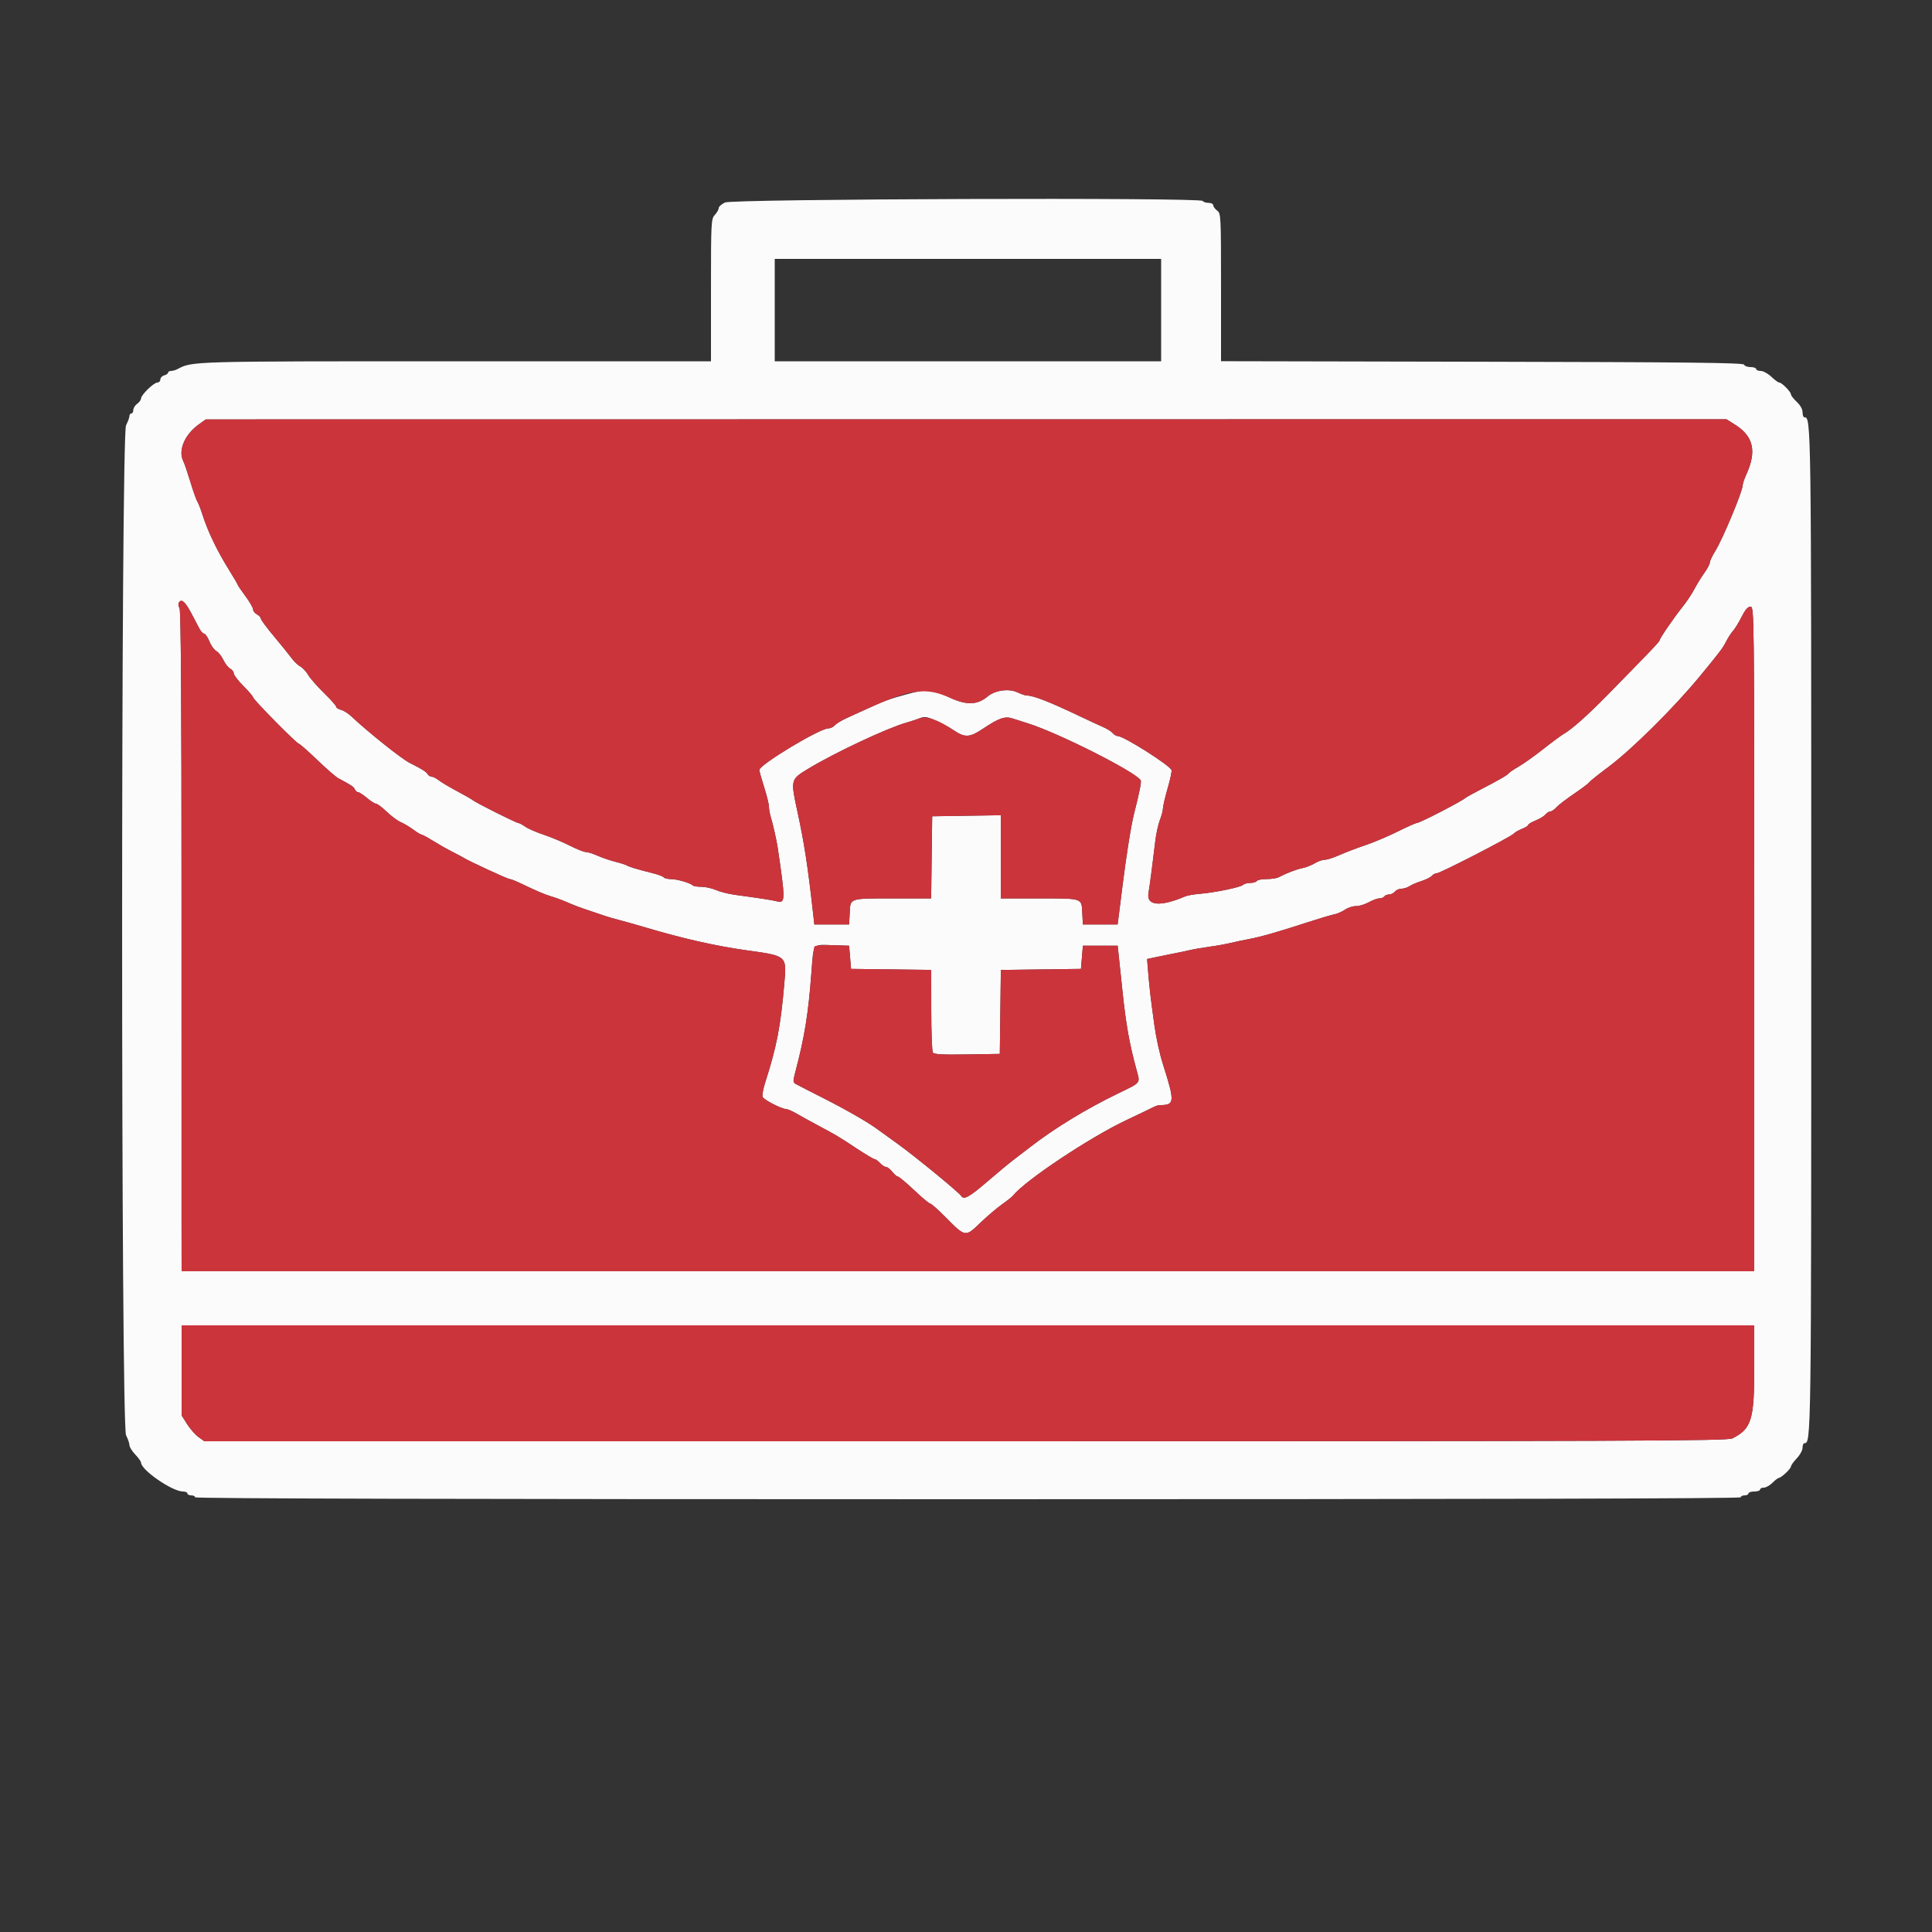  <svg id="svg" version="1.1" xmlns="http://www.w3.org/2000/svg" xmlns:xlink="http://www.w3.org/1999/xlink"  viewBox="0, 0, 400,400"><rect x="0" y="0" width="400" height="400" fill="#333333" stroke="none"/><g id="svgg"><path id="path0" d="M150.100 41.924 C 149.385 42.265,148.800 42.789,148.800 43.089 C 148.800 43.388,148.440 44.020,148.000 44.492 C 147.230 45.319,147.200 45.904,147.200 60.075 L 147.200 74.800 94.446 74.800 C 39.028 74.800,39.883 74.776,36.705 76.437 C 36.323 76.637,35.738 76.800,35.405 76.800 C 35.072 76.800,34.800 76.959,34.800 77.153 C 34.800 77.348,34.440 77.601,34.000 77.716 C 33.560 77.831,33.200 78.212,33.200 78.563 C 33.200 78.913,32.924 79.200,32.587 79.200 C 31.838 79.200,29.200 81.769,29.200 82.498 C 29.200 82.787,28.840 83.283,28.400 83.600 C 27.960 83.917,27.600 84.497,27.600 84.888 C 27.600 85.280,27.420 85.600,27.200 85.600 C 26.980 85.600,26.800 85.842,26.800 86.139 C 26.800 86.435,26.485 87.290,26.100 88.039 C 25.013 90.153,25.013 295.047,26.100 297.161 C 26.485 297.910,26.800 298.829,26.800 299.202 C 26.800 299.576,27.340 300.446,28.000 301.137 C 28.660 301.828,29.200 302.579,29.200 302.807 C 29.200 304.338,35.659 308.800,37.875 308.800 C 38.384 308.800,38.800 308.980,38.800 309.200 C 38.800 309.420,39.160 309.600,39.600 309.600 C 40.040 309.600,40.400 309.780,40.400 310.000 C 40.400 310.266,94.000 310.400,200.400 310.400 C 306.800 310.400,360.400 310.266,360.400 310.000 C 360.400 309.780,360.760 309.600,361.200 309.600 C 361.640 309.600,362.000 309.420,362.000 309.200 C 362.000 308.980,362.540 308.800,363.200 308.800 C 363.860 308.800,364.400 308.620,364.400 308.400 C 364.400 308.180,364.752 308.000,365.182 308.000 C 365.612 308.000,366.414 307.550,366.964 307.000 C 367.514 306.450,368.107 305.994,368.282 305.987 C 368.794 305.967,370.800 304.078,370.800 303.616 C 370.800 303.383,371.340 302.628,372.000 301.937 C 372.660 301.246,373.200 300.258,373.200 299.741 C 373.200 299.223,373.366 298.800,373.569 298.800 C 374.998 298.800,375.000 298.673,375.000 192.600 C 375.000 86.527,374.998 86.400,373.569 86.400 C 373.366 86.400,373.200 85.932,373.200 85.360 C 373.200 84.721,372.738 83.889,372.000 83.200 C 371.340 82.583,370.800 81.889,370.800 81.658 C 370.800 81.130,368.898 79.200,368.378 79.200 C 368.166 79.200,367.428 78.660,366.737 78.000 C 366.046 77.340,365.058 76.800,364.541 76.800 C 364.023 76.800,363.600 76.620,363.600 76.400 C 363.600 76.180,363.075 76.000,362.433 76.000 C 361.792 76.000,361.192 75.775,361.100 75.500 C 360.968 75.104,349.687 74.977,306.867 74.892 L 252.800 74.783 252.800 59.480 C 252.800 44.635,252.776 44.159,252.000 43.600 C 251.560 43.283,251.200 42.793,251.200 42.512 C 251.200 42.230,250.761 42.000,250.224 42.000 C 249.687 42.000,249.136 41.820,249.000 41.600 C 248.540 40.856,151.674 41.173,150.100 41.924 M240.400 64.200 L 240.400 74.800 200.400 74.800 L 160.400 74.800 160.400 64.200 L 160.400 53.600 200.400 53.600 L 240.400 53.600 240.400 64.200 M359.293 87.973 C 363.050 90.356,363.733 93.465,361.551 98.244 C 361.138 99.148,360.800 100.159,360.800 100.490 C 360.800 101.684,356.631 111.683,355.153 114.035 C 354.519 115.044,354.000 116.134,354.000 116.456 C 354.000 116.779,353.488 117.753,352.862 118.621 C 352.236 119.490,351.299 121.010,350.779 122.000 C 350.260 122.990,349.181 124.610,348.384 125.600 C 346.625 127.781,343.600 132.191,343.600 132.573 C 343.600 132.840,341.950 134.571,332.897 143.800 C 328.593 148.188,325.469 150.964,323.630 152.035 C 323.096 152.346,321.222 153.734,319.465 155.121 C 317.708 156.507,315.445 158.119,314.435 158.702 C 313.426 159.285,312.496 159.912,312.368 160.095 C 312.093 160.489,310.423 161.454,306.600 163.428 C 305.060 164.223,303.616 165.025,303.391 165.211 C 302.402 166.024,293.974 170.370,293.351 170.387 C 293.104 170.394,291.304 171.197,289.351 172.170 C 287.398 173.144,284.360 174.425,282.600 175.017 C 280.840 175.609,278.450 176.523,277.288 177.047 C 276.127 177.571,274.777 178.001,274.288 178.001 C 273.800 178.002,272.860 178.331,272.200 178.733 C 271.540 179.134,270.401 179.582,269.668 179.728 C 268.423 179.975,266.311 180.786,264.705 181.634 C 264.323 181.835,263.209 182.000,262.229 182.000 C 261.249 182.000,260.336 182.180,260.200 182.400 C 260.064 182.620,259.459 182.800,258.856 182.800 C 258.253 182.800,257.576 182.984,257.352 183.208 C 256.865 183.695,251.493 184.804,248.400 185.056 C 247.190 185.155,245.840 185.390,245.400 185.578 C 240.241 187.781,237.350 187.544,237.775 184.952 C 238.066 183.180,238.704 178.311,239.183 174.200 C 239.363 172.660,239.792 170.680,240.137 169.800 C 240.482 168.920,240.773 167.815,240.782 167.345 C 240.792 166.875,241.232 164.999,241.760 163.175 C 242.289 161.351,242.643 159.666,242.548 159.430 C 242.131 158.395,232.655 152.400,231.437 152.400 C 231.140 152.400,230.671 152.127,230.394 151.793 C 230.117 151.459,229.240 150.902,228.445 150.555 C 227.650 150.209,225.380 149.154,223.400 148.212 C 217.238 145.280,213.957 144.000,212.600 144.000 C 212.285 144.000,211.412 143.706,210.659 143.348 C 208.892 142.505,206.026 142.893,204.494 144.183 C 202.405 145.940,200.219 146.043,196.883 144.542 C 192.746 142.681,191.942 142.609,187.800 143.726 C 184.226 144.690,183.244 145.049,179.400 146.799 C 178.300 147.300,176.484 148.126,175.365 148.636 C 174.245 149.145,173.098 149.841,172.816 150.181 C 172.533 150.522,171.944 150.800,171.507 150.800 C 169.722 150.800,157.256 158.305,157.215 159.405 C 157.207 159.628,157.650 161.228,158.200 162.960 C 158.750 164.693,159.200 166.509,159.200 166.996 C 159.200 167.483,159.358 168.402,159.550 169.040 C 160.021 170.599,160.776 173.922,160.996 175.400 C 162.626 186.364,162.620 187.050,160.895 186.616 C 159.838 186.351,157.245 185.949,152.200 185.269 C 150.880 185.091,149.103 184.643,148.251 184.273 C 147.399 183.903,146.034 183.600,145.218 183.600 C 144.401 183.600,143.610 183.477,143.459 183.326 C 142.943 182.810,140.201 182.012,138.924 182.006 C 138.222 182.003,137.551 181.845,137.434 181.655 C 137.317 181.465,136.361 181.094,135.310 180.830 C 132.018 180.002,130.214 179.465,129.800 179.190 C 129.580 179.044,128.500 178.696,127.400 178.418 C 126.300 178.140,124.637 177.572,123.704 177.156 C 122.772 176.740,121.683 176.400,121.285 176.400 C 120.887 176.400,119.400 175.807,117.981 175.083 C 116.561 174.359,114.140 173.346,112.600 172.831 C 111.060 172.317,109.322 171.559,108.738 171.148 C 108.154 170.737,107.521 170.400,107.332 170.400 C 106.909 170.400,98.515 166.193,97.866 165.656 C 97.610 165.443,96.140 164.602,94.600 163.785 C 93.060 162.968,91.371 161.963,90.846 161.550 C 90.321 161.138,89.655 160.800,89.366 160.800 C 89.077 160.800,88.696 160.557,88.520 160.260 C 88.224 159.761,87.382 159.235,84.800 157.936 C 83.112 157.086,76.062 151.458,72.738 148.306 C 72.103 147.704,71.137 147.099,70.592 146.962 C 70.046 146.825,69.600 146.536,69.600 146.320 C 69.600 146.104,68.461 144.818,67.069 143.463 C 65.677 142.108,64.207 140.429,63.802 139.731 C 63.396 139.034,62.664 138.248,62.174 137.986 C 61.684 137.724,60.871 136.945,60.366 136.255 C 59.862 135.565,58.223 133.538,56.724 131.751 C 55.226 129.964,54.000 128.306,54.000 128.065 C 54.000 127.825,53.640 127.435,53.200 127.200 C 52.760 126.965,52.400 126.501,52.400 126.169 C 52.400 125.837,51.680 124.591,50.800 123.400 C 49.920 122.209,49.200 121.151,49.200 121.049 C 49.200 120.947,48.320 119.445,47.245 117.711 C 44.927 113.973,43.019 109.990,41.961 106.677 C 41.538 105.355,41.042 104.077,40.858 103.837 C 40.674 103.596,40.029 101.780,39.426 99.800 C 38.822 97.820,38.164 95.887,37.964 95.505 C 36.825 93.333,38.198 90.009,41.098 87.916 L 42.600 86.833 200.022 86.816 L 357.443 86.800 359.293 87.973 M39.416 126.607 C 40.067 127.820,40.870 129.346,41.200 129.998 C 41.530 130.650,42.005 131.187,42.257 131.191 C 42.508 131.196,42.998 131.911,43.345 132.780 C 43.693 133.649,44.335 134.551,44.773 134.785 C 45.210 135.019,45.868 135.845,46.236 136.619 C 46.604 137.394,47.241 138.208,47.652 138.428 C 48.063 138.648,48.400 139.100,48.400 139.433 C 48.400 139.766,49.300 140.938,50.400 142.038 C 51.500 143.138,52.400 144.194,52.400 144.385 C 52.400 144.816,61.467 154.000,61.892 154.000 C 62.062 154.000,63.754 155.491,65.652 157.313 C 67.549 159.136,69.529 160.855,70.051 161.133 C 72.801 162.599,73.269 162.915,73.468 163.434 C 73.588 163.745,73.891 164.007,74.143 164.016 C 74.394 164.025,75.223 164.565,75.985 165.216 C 76.747 165.867,77.587 166.400,77.852 166.400 C 78.118 166.400,79.112 167.147,80.063 168.060 C 81.013 168.973,82.333 169.951,82.995 170.232 C 83.658 170.514,84.820 171.207,85.578 171.772 C 86.335 172.337,87.097 172.800,87.270 172.800 C 87.443 172.800,88.533 173.390,89.692 174.112 C 90.852 174.833,92.610 175.830,93.600 176.327 C 94.590 176.824,95.670 177.398,96.000 177.604 C 97.159 178.326,105.113 182.000,105.516 182.000 C 105.741 182.000,106.616 182.330,107.462 182.734 C 111.311 184.572,112.709 185.169,114.200 185.613 C 115.080 185.876,116.520 186.408,117.400 186.796 C 118.913 187.463,120.010 187.870,122.800 188.800 C 123.460 189.020,124.585 189.400,125.300 189.644 C 126.015 189.888,127.320 190.265,128.200 190.483 C 129.080 190.700,131.510 191.386,133.600 192.007 C 141.380 194.321,148.237 195.871,154.600 196.755 C 162.972 197.918,162.883 197.840,162.386 203.600 C 161.612 212.559,160.828 216.620,158.416 224.149 C 158.002 225.441,157.766 226.767,157.892 227.096 C 158.127 227.708,161.723 229.563,162.800 229.628 C 163.130 229.648,164.120 230.086,165.000 230.601 C 165.880 231.117,167.770 232.162,169.200 232.924 C 173.173 235.043,173.550 235.266,177.261 237.716 C 179.165 238.972,180.892 240.000,181.099 240.000 C 181.307 240.000,181.802 240.360,182.200 240.800 C 182.598 241.240,183.153 241.600,183.433 241.600 C 183.713 241.600,184.296 242.050,184.729 242.600 C 185.161 243.150,185.690 243.600,185.903 243.600 C 186.117 243.600,187.621 244.858,189.246 246.396 C 190.870 247.934,192.380 249.197,192.600 249.203 C 192.820 249.209,194.212 250.439,195.693 251.935 C 199.893 256.181,199.846 256.172,202.928 253.209 C 204.354 251.838,206.393 250.100,207.460 249.347 C 208.527 248.594,209.580 247.752,209.800 247.476 C 212.276 244.374,225.667 235.466,233.198 231.910 C 235.949 230.612,238.513 229.380,238.895 229.174 C 239.277 228.968,239.853 228.800,240.176 228.800 C 243.223 228.800,243.269 228.183,240.798 220.400 C 240.072 218.113,239.376 214.948,238.996 212.200 C 238.256 206.854,237.994 204.654,237.758 201.777 L 237.492 198.554 239.646 198.092 C 240.831 197.839,242.430 197.516,243.200 197.374 C 243.970 197.233,245.320 196.949,246.200 196.742 C 247.080 196.535,248.970 196.207,250.400 196.013 C 251.830 195.819,253.810 195.463,254.800 195.223 C 255.790 194.983,257.500 194.623,258.600 194.422 C 260.902 194.003,264.809 192.883,270.800 190.927 C 273.110 190.173,275.540 189.451,276.200 189.324 C 276.860 189.197,277.878 188.757,278.462 188.346 C 279.046 187.936,280.075 187.600,280.750 187.600 C 281.424 187.600,282.617 187.240,283.400 186.800 C 284.183 186.360,285.168 186.000,285.589 186.000 C 286.009 186.000,286.464 185.820,286.600 185.600 C 286.736 185.380,287.175 185.200,287.575 185.200 C 287.975 185.200,288.526 184.930,288.800 184.600 C 289.074 184.270,289.686 184.000,290.160 184.000 C 290.634 184.000,291.377 183.764,291.811 183.476 C 292.245 183.188,293.368 182.708,294.306 182.410 C 295.244 182.112,296.211 181.628,296.455 181.334 C 296.698 181.040,297.154 180.800,297.468 180.800 C 298.179 180.800,312.853 173.245,313.400 172.597 C 313.620 172.337,314.385 171.894,315.100 171.613 C 315.815 171.333,316.400 170.964,316.400 170.795 C 316.400 170.625,317.085 170.213,317.923 169.878 C 318.760 169.543,319.682 168.983,319.972 168.634 C 320.261 168.285,320.718 168.000,320.987 168.000 C 321.256 168.000,321.819 167.617,322.238 167.150 C 322.657 166.682,324.293 165.425,325.872 164.356 C 327.452 163.287,328.859 162.228,328.998 162.003 C 329.138 161.777,330.905 160.359,332.926 158.851 C 337.886 155.150,346.573 146.536,352.005 139.931 C 356.196 134.834,356.680 134.193,357.385 132.800 C 357.775 132.030,358.419 131.040,358.817 130.600 C 359.215 130.160,360.013 128.855,360.591 127.700 C 361.319 126.245,361.881 125.600,362.421 125.600 C 363.190 125.600,363.200 126.486,363.200 194.400 L 363.200 263.200 200.400 263.200 L 37.600 263.200 37.587 253.300 C 37.580 247.855,37.579 217.150,37.583 185.066 C 37.589 145.570,37.458 126.482,37.177 125.958 C 36.950 125.532,36.872 125.007,37.005 124.792 C 37.535 123.935,38.287 124.502,39.416 126.607 M193.824 149.210 C 194.864 149.656,196.508 150.556,197.477 151.210 C 199.784 152.767,200.779 152.712,203.522 150.874 C 206.825 148.660,208.061 148.236,209.671 148.760 C 210.402 148.999,211.839 149.457,212.864 149.780 C 219.162 151.760,235.091 159.806,236.170 161.552 C 236.353 161.848,235.878 164.239,234.808 168.400 C 234.188 170.812,233.168 177.191,232.378 183.600 C 232.121 185.690,231.793 188.300,231.649 189.400 L 231.389 191.400 227.794 191.400 L 224.200 191.400 224.077 189.010 C 223.918 185.902,224.251 186.013,215.100 186.006 L 207.200 186.000 207.200 177.391 L 207.200 168.782 200.100 168.891 L 193.000 169.000 192.892 177.500 L 192.784 186.000 184.892 186.006 C 175.750 186.013,176.082 185.902,175.923 189.010 L 175.800 191.400 172.200 191.400 L 168.600 191.400 168.286 188.600 C 167.253 179.375,166.495 174.468,165.135 168.200 C 163.651 161.356,163.642 161.391,167.400 159.124 C 172.908 155.802,183.568 150.792,187.600 149.633 C 188.590 149.348,189.760 148.966,190.200 148.785 C 191.405 148.287,191.770 148.330,193.824 149.210 M176.000 198.200 L 176.200 200.600 184.500 200.708 L 192.800 200.816 192.806 209.108 C 192.809 213.669,192.958 217.629,193.136 217.910 C 193.382 218.298,195.081 218.394,200.230 218.310 L 207.000 218.200 207.108 209.508 L 207.216 200.816 215.508 200.708 L 223.800 200.600 224.000 198.200 L 224.200 195.800 227.799 195.800 L 231.399 195.800 231.656 198.200 C 231.797 199.520,232.131 202.670,232.397 205.200 C 233.134 212.215,233.832 216.113,235.331 221.594 C 236.081 224.333,236.306 224.053,231.469 226.398 C 224.859 229.602,218.398 233.539,213.366 237.428 C 212.247 238.293,210.627 239.534,209.766 240.187 C 208.904 240.839,206.467 242.864,204.348 244.687 C 200.656 247.863,199.539 248.472,199.001 247.602 C 198.537 246.851,189.402 239.363,185.800 236.781 C 183.820 235.361,182.020 234.061,181.800 233.892 C 180.101 232.583,175.327 229.821,170.800 227.528 C 167.830 226.024,165.108 224.627,164.751 224.425 C 164.167 224.094,164.159 223.846,164.668 221.929 C 166.553 214.842,167.370 209.807,167.983 201.494 C 168.451 195.160,168.161 195.546,172.333 195.685 L 175.800 195.800 176.000 198.200 M363.200 283.388 C 363.200 293.948,362.604 295.843,358.659 297.810 C 357.624 298.327,337.941 298.400,199.900 298.400 L 42.323 298.400 41.114 297.539 C 40.449 297.065,39.386 295.860,38.752 294.861 L 37.600 293.043 37.600 283.722 L 37.600 274.400 200.400 274.400 L 363.200 274.400 363.200 283.388 " stroke="none" fill="#fbfbfb" fill-rule="evenodd"></path><path id="path1" d="M41.098 87.916 C 38.198 90.009,36.825 93.333,37.964 95.505 C 38.164 95.887,38.822 97.820,39.426 99.800 C 40.029 101.780,40.674 103.596,40.858 103.837 C 41.042 104.077,41.538 105.355,41.961 106.677 C 43.019 109.990,44.927 113.973,47.245 117.711 C 48.320 119.445,49.200 120.947,49.200 121.049 C 49.200 121.151,49.920 122.209,50.800 123.400 C 51.680 124.591,52.400 125.837,52.400 126.169 C 52.400 126.501,52.760 126.965,53.200 127.200 C 53.640 127.435,54.000 127.825,54.000 128.065 C 54.000 128.306,55.226 129.964,56.724 131.751 C 58.223 133.538,59.862 135.565,60.366 136.255 C 60.871 136.945,61.684 137.724,62.174 137.986 C 62.664 138.248,63.396 139.034,63.802 139.731 C 64.207 140.429,65.677 142.108,67.069 143.463 C 68.461 144.818,69.600 146.104,69.600 146.320 C 69.600 146.536,70.046 146.825,70.592 146.962 C 71.137 147.099,72.103 147.704,72.738 148.306 C 76.062 151.458,83.112 157.086,84.800 157.936 C 87.382 159.235,88.224 159.761,88.520 160.260 C 88.696 160.557,89.077 160.800,89.366 160.800 C 89.655 160.800,90.321 161.138,90.846 161.550 C 91.371 161.963,93.060 162.968,94.600 163.785 C 96.140 164.602,97.610 165.443,97.866 165.656 C 98.515 166.193,106.909 170.400,107.332 170.400 C 107.521 170.400,108.154 170.737,108.738 171.148 C 109.322 171.559,111.060 172.317,112.600 172.831 C 114.140 173.346,116.561 174.359,117.981 175.083 C 119.400 175.807,120.887 176.400,121.285 176.400 C 121.683 176.400,122.772 176.740,123.704 177.156 C 124.637 177.572,126.300 178.140,127.400 178.418 C 128.500 178.696,129.580 179.044,129.800 179.190 C 130.214 179.465,132.018 180.002,135.310 180.830 C 136.361 181.094,137.317 181.465,137.434 181.655 C 137.551 181.845,138.222 182.003,138.924 182.006 C 140.201 182.012,142.943 182.810,143.459 183.326 C 143.610 183.477,144.401 183.600,145.218 183.600 C 146.034 183.600,147.399 183.903,148.251 184.273 C 149.103 184.643,150.880 185.091,152.200 185.269 C 157.245 185.949,159.838 186.351,160.895 186.616 C 162.620 187.050,162.626 186.364,160.996 175.400 C 160.776 173.922,160.021 170.599,159.550 169.040 C 159.358 168.402,159.200 167.483,159.200 166.996 C 159.200 166.509,158.750 164.693,158.200 162.960 C 157.650 161.228,157.207 159.628,157.215 159.405 C 157.256 158.305,169.722 150.800,171.507 150.800 C 171.944 150.800,172.533 150.522,172.816 150.181 C 173.098 149.841,174.245 149.145,175.365 148.636 C 176.484 148.126,178.300 147.300,179.400 146.799 C 188.599 142.611,191.701 142.211,196.883 144.542 C 200.219 146.043,202.405 145.940,204.494 144.183 C 206.026 142.893,208.892 142.505,210.659 143.348 C 211.412 143.706,212.285 144.000,212.600 144.000 C 213.957 144.000,217.238 145.280,223.400 148.212 C 225.380 149.154,227.650 150.209,228.445 150.555 C 229.240 150.902,230.117 151.459,230.394 151.793 C 230.671 152.127,231.140 152.400,231.437 152.400 C 232.655 152.400,242.131 158.395,242.548 159.430 C 242.643 159.666,242.289 161.351,241.760 163.175 C 241.232 164.999,240.792 166.875,240.782 167.345 C 240.773 167.815,240.482 168.920,240.137 169.800 C 239.792 170.680,239.363 172.660,239.183 174.200 C 238.704 178.311,238.066 183.180,237.775 184.952 C 237.350 187.544,240.241 187.781,245.400 185.578 C 245.840 185.390,247.190 185.155,248.400 185.056 C 251.493 184.804,256.865 183.695,257.352 183.208 C 257.576 182.984,258.253 182.800,258.856 182.800 C 259.459 182.800,260.064 182.620,260.200 182.400 C 260.336 182.180,261.249 182.000,262.229 182.000 C 263.209 182.000,264.323 181.835,264.705 181.634 C 266.311 180.786,268.423 179.975,269.668 179.728 C 270.401 179.582,271.540 179.134,272.200 178.733 C 272.860 178.331,273.800 178.002,274.288 178.001 C 274.777 178.001,276.127 177.571,277.288 177.047 C 278.450 176.523,280.840 175.609,282.600 175.017 C 284.360 174.425,287.398 173.144,289.351 172.170 C 291.304 171.197,293.104 170.394,293.351 170.387 C 293.974 170.370,302.402 166.024,303.391 165.211 C 303.616 165.025,305.060 164.223,306.600 163.428 C 310.423 161.454,312.093 160.489,312.368 160.095 C 312.496 159.912,313.426 159.285,314.435 158.702 C 315.445 158.119,317.708 156.507,319.465 155.121 C 321.222 153.734,323.096 152.346,323.630 152.035 C 325.469 150.964,328.593 148.188,332.897 143.800 C 341.950 134.571,343.600 132.840,343.600 132.573 C 343.600 132.191,346.625 127.781,348.384 125.600 C 349.181 124.610,350.260 122.990,350.779 122.000 C 351.299 121.010,352.236 119.490,352.862 118.621 C 353.488 117.753,354.000 116.779,354.000 116.456 C 354.000 116.134,354.519 115.044,355.153 114.035 C 356.631 111.683,360.800 101.684,360.800 100.490 C 360.800 100.159,361.138 99.148,361.551 98.244 C 363.733 93.465,363.050 90.356,359.293 87.973 L 357.443 86.800 200.022 86.816 L 42.600 86.833 41.098 87.916 M37.005 124.792 C 36.872 125.007,36.950 125.532,37.177 125.958 C 37.458 126.482,37.589 145.570,37.583 185.066 C 37.579 217.150,37.580 247.855,37.587 253.300 L 37.600 263.200 200.400 263.200 L 363.200 263.200 363.200 194.400 C 363.200 126.486,363.190 125.600,362.421 125.600 C 361.881 125.600,361.319 126.245,360.591 127.700 C 360.013 128.855,359.215 130.160,358.817 130.600 C 358.419 131.040,357.775 132.030,357.385 132.800 C 356.680 134.193,356.196 134.834,352.005 139.931 C 346.573 146.536,337.886 155.150,332.926 158.851 C 330.905 160.359,329.138 161.777,328.998 162.003 C 328.859 162.228,327.452 163.287,325.872 164.356 C 324.293 165.425,322.657 166.682,322.238 167.150 C 321.819 167.617,321.256 168.000,320.987 168.000 C 320.718 168.000,320.261 168.285,319.972 168.634 C 319.682 168.983,318.760 169.543,317.923 169.878 C 317.085 170.213,316.400 170.625,316.400 170.795 C 316.400 170.964,315.815 171.333,315.100 171.613 C 314.385 171.894,313.620 172.337,313.400 172.597 C 312.853 173.245,298.179 180.800,297.468 180.800 C 297.154 180.800,296.698 181.040,296.455 181.334 C 296.211 181.628,295.244 182.112,294.306 182.410 C 293.368 182.708,292.245 183.188,291.811 183.476 C 291.377 183.764,290.634 184.000,290.160 184.000 C 289.686 184.000,289.074 184.270,288.800 184.600 C 288.526 184.930,287.975 185.200,287.575 185.200 C 287.175 185.200,286.736 185.380,286.600 185.600 C 286.464 185.820,286.009 186.000,285.589 186.000 C 285.168 186.000,284.183 186.360,283.400 186.800 C 282.617 187.240,281.424 187.600,280.750 187.600 C 280.075 187.600,279.046 187.936,278.462 188.346 C 277.878 188.757,276.860 189.197,276.200 189.324 C 275.540 189.451,273.110 190.173,270.800 190.927 C 264.809 192.883,260.902 194.003,258.600 194.422 C 257.500 194.623,255.790 194.983,254.800 195.223 C 253.810 195.463,251.830 195.819,250.400 196.013 C 248.970 196.207,247.080 196.535,246.200 196.742 C 245.320 196.949,243.970 197.233,243.200 197.374 C 242.430 197.516,240.831 197.839,239.646 198.092 L 237.492 198.554 237.758 201.777 C 237.994 204.654,238.256 206.854,238.996 212.200 C 239.376 214.948,240.072 218.113,240.798 220.400 C 243.269 228.183,243.223 228.800,240.176 228.800 C 239.853 228.800,239.277 228.968,238.895 229.174 C 238.513 229.380,235.949 230.612,233.198 231.910 C 225.667 235.466,212.276 244.374,209.800 247.476 C 209.580 247.752,208.527 248.594,207.460 249.347 C 206.393 250.100,204.354 251.838,202.928 253.209 C 199.846 256.172,199.893 256.181,195.693 251.935 C 194.212 250.439,192.820 249.209,192.600 249.203 C 192.380 249.197,190.870 247.934,189.246 246.396 C 187.621 244.858,186.117 243.600,185.903 243.600 C 185.690 243.600,185.161 243.150,184.729 242.600 C 184.296 242.050,183.713 241.600,183.433 241.600 C 183.153 241.600,182.598 241.240,182.200 240.800 C 181.802 240.360,181.307 240.000,181.099 240.000 C 180.892 240.000,179.165 238.972,177.261 237.716 C 173.550 235.266,173.173 235.043,169.200 232.924 C 167.770 232.162,165.880 231.117,165.000 230.601 C 164.120 230.086,163.130 229.648,162.800 229.628 C 161.723 229.563,158.127 227.708,157.892 227.096 C 157.766 226.767,158.002 225.441,158.416 224.149 C 160.828 216.620,161.612 212.559,162.386 203.600 C 162.883 197.840,162.972 197.918,154.600 196.755 C 148.237 195.871,141.380 194.321,133.600 192.007 C 131.510 191.386,129.080 190.700,128.200 190.483 C 127.320 190.265,126.015 189.888,125.300 189.644 C 124.585 189.400,123.460 189.020,122.800 188.800 C 120.010 187.870,118.913 187.463,117.400 186.796 C 116.520 186.408,115.080 185.876,114.200 185.613 C 112.709 185.169,111.311 184.572,107.462 182.734 C 106.616 182.330,105.741 182.000,105.516 182.000 C 105.113 182.000,97.159 178.326,96.000 177.604 C 95.670 177.398,94.590 176.824,93.600 176.327 C 92.610 175.830,90.852 174.833,89.692 174.112 C 88.533 173.390,87.443 172.800,87.270 172.800 C 87.097 172.800,86.335 172.337,85.578 171.772 C 84.820 171.207,83.658 170.514,82.995 170.232 C 82.333 169.951,81.013 168.973,80.063 168.060 C 79.112 167.147,78.118 166.400,77.852 166.400 C 77.587 166.400,76.747 165.867,75.985 165.216 C 75.223 164.565,74.394 164.025,74.143 164.016 C 73.891 164.007,73.588 163.745,73.468 163.434 C 73.269 162.915,72.801 162.599,70.051 161.133 C 69.529 160.855,67.549 159.136,65.652 157.313 C 63.754 155.491,62.062 154.000,61.892 154.000 C 61.467 154.000,52.400 144.816,52.400 144.385 C 52.400 144.194,51.500 143.138,50.400 142.038 C 49.300 140.938,48.400 139.766,48.400 139.433 C 48.400 139.100,48.063 138.648,47.652 138.428 C 47.241 138.208,46.604 137.394,46.236 136.619 C 45.868 135.845,45.210 135.019,44.773 134.785 C 44.335 134.551,43.693 133.649,43.345 132.780 C 42.998 131.911,42.508 131.196,42.257 131.191 C 42.005 131.187,41.530 130.650,41.200 129.998 C 38.483 124.632,37.702 123.664,37.005 124.792 M190.200 148.785 C 189.760 148.966,188.590 149.348,187.600 149.633 C 183.568 150.792,172.908 155.802,167.400 159.124 C 163.642 161.391,163.651 161.356,165.135 168.200 C 166.495 174.468,167.253 179.375,168.286 188.600 L 168.600 191.400 172.200 191.400 L 175.800 191.400 175.923 189.010 C 176.082 185.902,175.750 186.013,184.892 186.006 L 192.784 186.000 192.892 177.500 L 193.000 169.000 200.100 168.891 L 207.200 168.782 207.200 177.391 L 207.200 186.000 215.100 186.006 C 224.251 186.013,223.918 185.902,224.077 189.010 L 224.200 191.400 227.794 191.400 L 231.389 191.400 231.649 189.400 C 231.793 188.300,232.121 185.690,232.378 183.600 C 233.168 177.191,234.188 170.812,234.808 168.400 C 235.878 164.239,236.353 161.848,236.170 161.552 C 235.091 159.806,219.162 151.760,212.864 149.780 C 211.839 149.457,210.402 148.999,209.671 148.760 C 208.061 148.236,206.825 148.660,203.522 150.874 C 200.779 152.712,199.784 152.767,197.477 151.210 C 194.128 148.950,191.733 148.151,190.200 148.785 M168.613 195.979 C 168.474 196.204,168.191 198.685,167.983 201.494 C 167.370 209.807,166.553 214.842,164.668 221.929 C 164.159 223.846,164.167 224.094,164.751 224.425 C 165.108 224.627,167.830 226.024,170.800 227.528 C 175.327 229.821,180.101 232.583,181.800 233.892 C 182.020 234.061,183.820 235.361,185.800 236.781 C 189.402 239.363,198.537 246.851,199.001 247.602 C 199.539 248.472,200.656 247.863,204.348 244.687 C 206.467 242.864,208.904 240.839,209.766 240.187 C 210.627 239.534,212.247 238.293,213.366 237.428 C 218.398 233.539,224.859 229.602,231.469 226.398 C 236.306 224.053,236.081 224.333,235.331 221.594 C 233.832 216.113,233.134 212.215,232.397 205.200 C 232.131 202.670,231.797 199.520,231.656 198.200 L 231.399 195.800 227.799 195.800 L 224.200 195.800 224.000 198.200 L 223.800 200.600 215.508 200.708 L 207.216 200.816 207.108 209.508 L 207.000 218.200 200.230 218.310 C 195.081 218.394,193.382 218.298,193.136 217.910 C 192.958 217.629,192.809 213.669,192.806 209.108 L 192.800 200.816 184.500 200.708 L 176.200 200.600 176.000 198.200 L 175.800 195.800 172.333 195.685 C 170.275 195.617,168.763 195.736,168.613 195.979 M37.600 283.722 L 37.600 293.043 38.752 294.861 C 39.386 295.860,40.449 297.065,41.114 297.539 L 42.323 298.400 199.900 298.400 C 337.941 298.400,357.624 298.327,358.659 297.810 C 362.604 295.843,363.200 293.948,363.200 283.388 L 363.200 274.400 200.400 274.400 L 37.600 274.400 37.600 283.722 " stroke="none" fill="#cc343c" fill-rule="evenodd"></path></g></svg>
